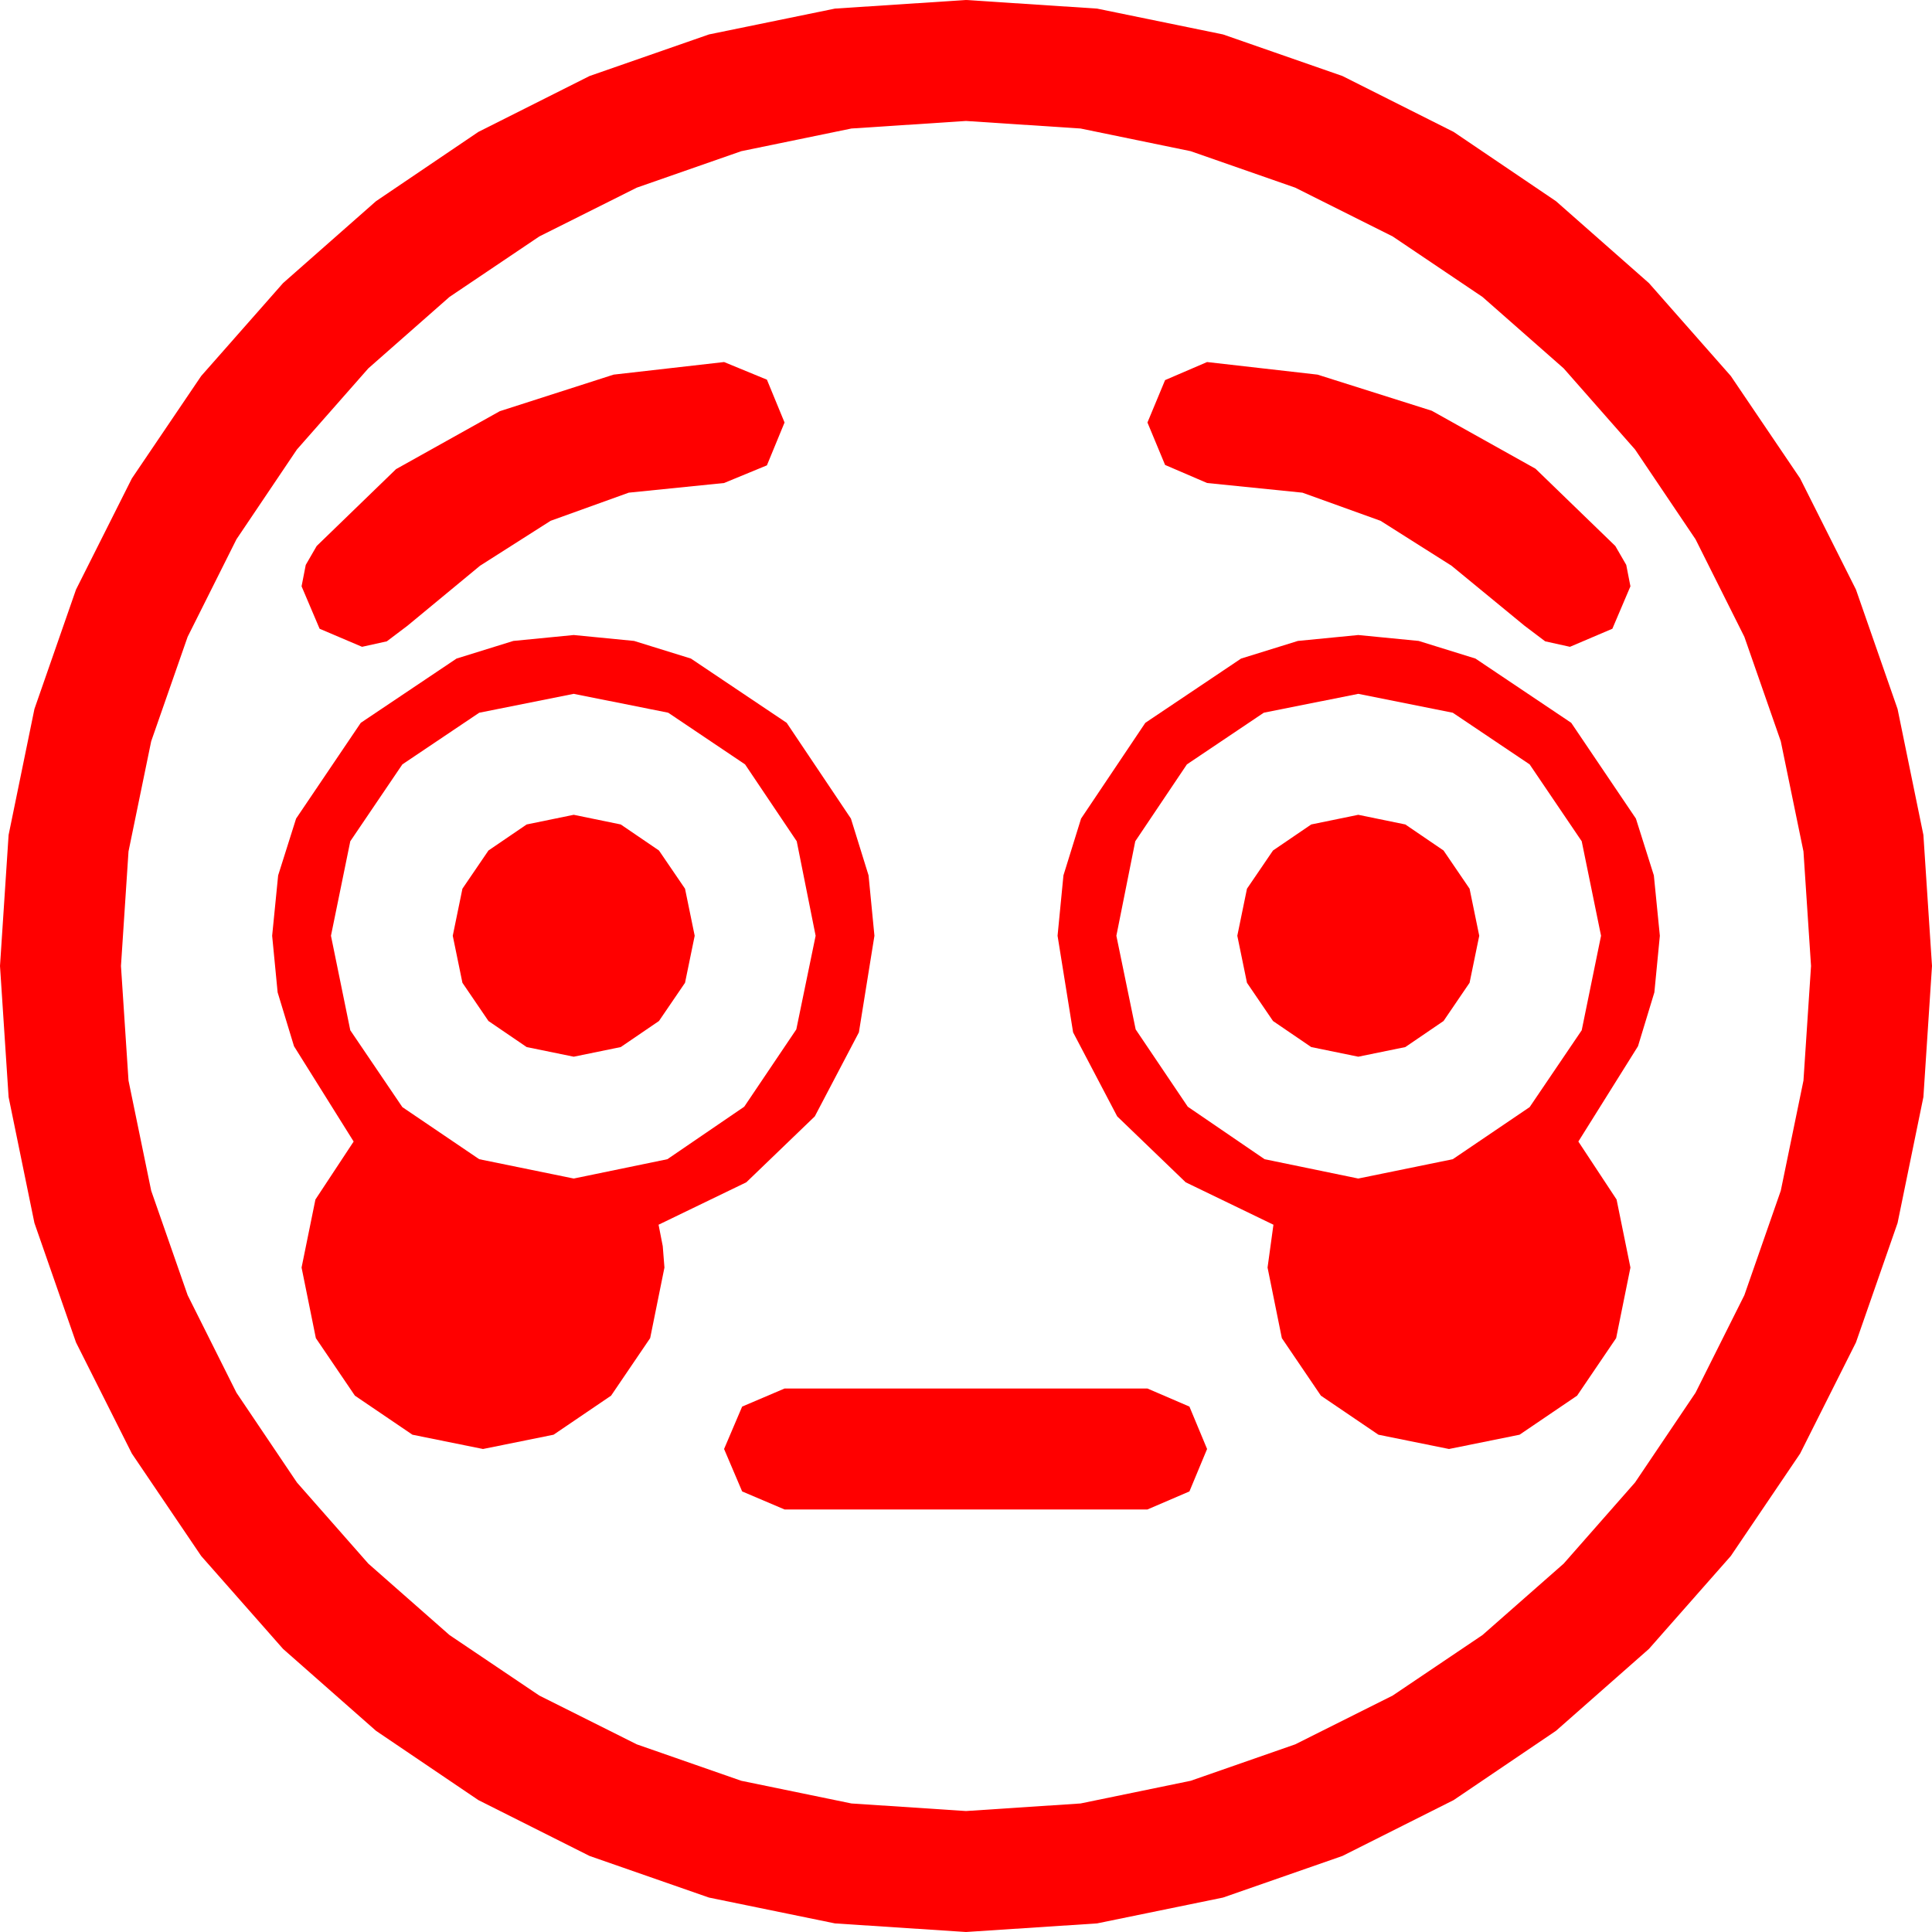 <?xml version="1.0" encoding="utf-8"?>
<!DOCTYPE svg PUBLIC "-//W3C//DTD SVG 1.1//EN" "http://www.w3.org/Graphics/SVG/1.1/DTD/svg11.dtd">
<svg width="67.383" height="67.383" xmlns="http://www.w3.org/2000/svg" xmlns:xlink="http://www.w3.org/1999/xlink" xmlns:xml="http://www.w3.org/XML/1998/namespace" version="1.1">
  <g>
    <g>
      <path style="fill:#FF0000;fill-opacity:1" d="M27.363,48.428L40.02,48.428 41.484,49.058 42.1,50.537 41.484,52.017 40.02,52.646 27.363,52.646 25.884,52.017 25.254,50.537 25.884,49.058 27.363,48.428z M47.373,28.418L49.014,28.755 50.347,29.663 51.255,30.996 51.592,32.637 51.255,34.277 50.347,35.61 49.014,36.519 47.373,36.855 45.732,36.519 44.399,35.61 43.491,34.277 43.154,32.637 43.491,30.996 44.399,29.663 45.732,28.755 47.373,28.418z M20.01,28.418L21.65,28.755 22.983,29.663 23.892,30.996 24.229,32.637 23.892,34.277 22.983,35.61 21.65,36.519 20.01,36.855 18.369,36.519 17.036,35.61 16.128,34.277 15.791,32.637 16.128,30.996 17.036,29.663 18.369,28.755 20.01,28.418z M47.373,24.199L44.077,24.858 41.396,26.66 39.595,29.341 38.936,32.637 39.609,35.903 41.426,38.599 44.106,40.43 47.373,41.104 50.669,40.43 53.35,38.613 55.166,35.933 55.84,32.637 55.166,29.341 53.35,26.66 50.669,24.858 47.373,24.199z M20.01,24.199L16.714,24.858 14.033,26.66 12.217,29.341 11.543,32.637 12.217,35.933 14.033,38.613 16.714,40.43 20.01,41.104 23.276,40.43 25.957,38.599 27.773,35.903 28.447,32.637 27.788,29.341 25.986,26.66 23.306,24.858 20.01,24.199z M47.373,22.148L49.479,22.354 51.46,22.969 54.8,25.21 57.056,28.55 57.682,30.531 57.891,32.637 57.7,34.611 57.129,36.489 55.049,39.814 56.382,41.836 56.865,44.209 56.367,46.67 55.005,48.677 52.998,50.039 50.537,50.537 48.076,50.039 46.069,48.677 44.707,46.67 44.209,44.209 44.414,42.715 41.353,41.235 38.965,38.936 37.427,36.006 36.885,32.637 37.09,30.531 37.705,28.55 39.946,25.21 43.286,22.969 45.267,22.354 47.373,22.148z M20.01,22.148L22.115,22.354 24.097,22.969 27.437,25.21 29.678,28.55 30.293,30.531 30.498,32.637 29.956,36.006 28.418,38.936 26.03,41.235 22.969,42.715 23.115,43.462 23.174,44.209 22.676,46.67 21.313,48.677 19.307,50.039 16.846,50.537 14.385,50.039 12.378,48.677 11.016,46.67 10.518,44.209 11.001,41.836 12.334,39.814 10.254,36.489 9.683,34.611 9.492,32.637 9.701,30.531 10.327,28.55 12.583,25.21 15.923,22.969 17.904,22.354 20.01,22.148z M42.1,12.627L45.952,13.066 49.937,14.326 53.555,16.348 56.338,19.043 56.719,19.702 56.865,20.449 56.235,21.929 54.756,22.559 53.892,22.368 53.174,21.826 50.625,19.731 48.149,18.164 45.425,17.183 42.1,16.846 40.635,16.216 40.02,14.736 40.635,13.257 42.1,12.627z M25.254,12.627L26.748,13.242 27.363,14.736 26.748,16.23 25.254,16.846 21.929,17.183 19.204,18.164 16.743,19.731 14.209,21.826 13.491,22.368 12.627,22.559 11.147,21.929 10.518,20.449 10.664,19.702 11.045,19.043 13.813,16.362 17.432,14.341 21.401,13.066 25.254,12.627z M33.691,4.219L29.696,4.482 25.854,5.273 22.211,6.544 18.809,8.247 15.677,10.356 12.847,12.847 10.356,15.677 8.247,18.809 6.544,22.211 5.273,25.854 4.482,29.696 4.219,33.691 4.482,37.687 5.273,41.528 6.544,45.172 8.247,48.574 10.356,51.705 12.847,54.536 15.677,57.026 18.809,59.136 22.211,60.839 25.854,62.109 29.696,62.9 33.691,63.164 37.687,62.9 41.528,62.109 45.172,60.839 48.574,59.136 51.705,57.026 54.536,54.536 57.026,51.705 59.136,48.574 60.839,45.172 62.109,41.528 62.9,37.687 63.164,33.691 62.9,29.696 62.109,25.854 60.839,22.211 59.136,18.809 57.026,15.677 54.536,12.847 51.705,10.356 48.574,8.247 45.172,6.544 41.528,5.273 37.687,4.482 33.691,4.219z M33.691,0L38.262,0.3 42.656,1.201 46.82,2.651 50.698,4.6 54.269,7.017 57.51,9.873 60.366,13.114 62.783,16.685 64.731,20.563 66.182,24.727 67.083,29.121 67.383,33.691 67.083,38.262 66.182,42.656 64.731,46.82 62.783,50.698 60.366,54.269 57.51,57.51 54.269,60.366 50.698,62.783 46.82,64.731 42.656,66.182 38.262,67.083 33.691,67.383 29.121,67.083 24.727,66.182 20.563,64.731 16.685,62.783 13.114,60.366 9.873,57.51 7.017,54.269 4.6,50.698 2.651,46.82 1.201,42.656 0.3,38.262 0,33.691 0.3,29.121 1.201,24.727 2.651,20.563 4.6,16.685 7.017,13.114 9.873,9.873 13.114,7.017 16.685,4.6 20.563,2.651 24.727,1.201 29.121,0.3 33.691,0z" />
    </g>
  </g>
</svg>